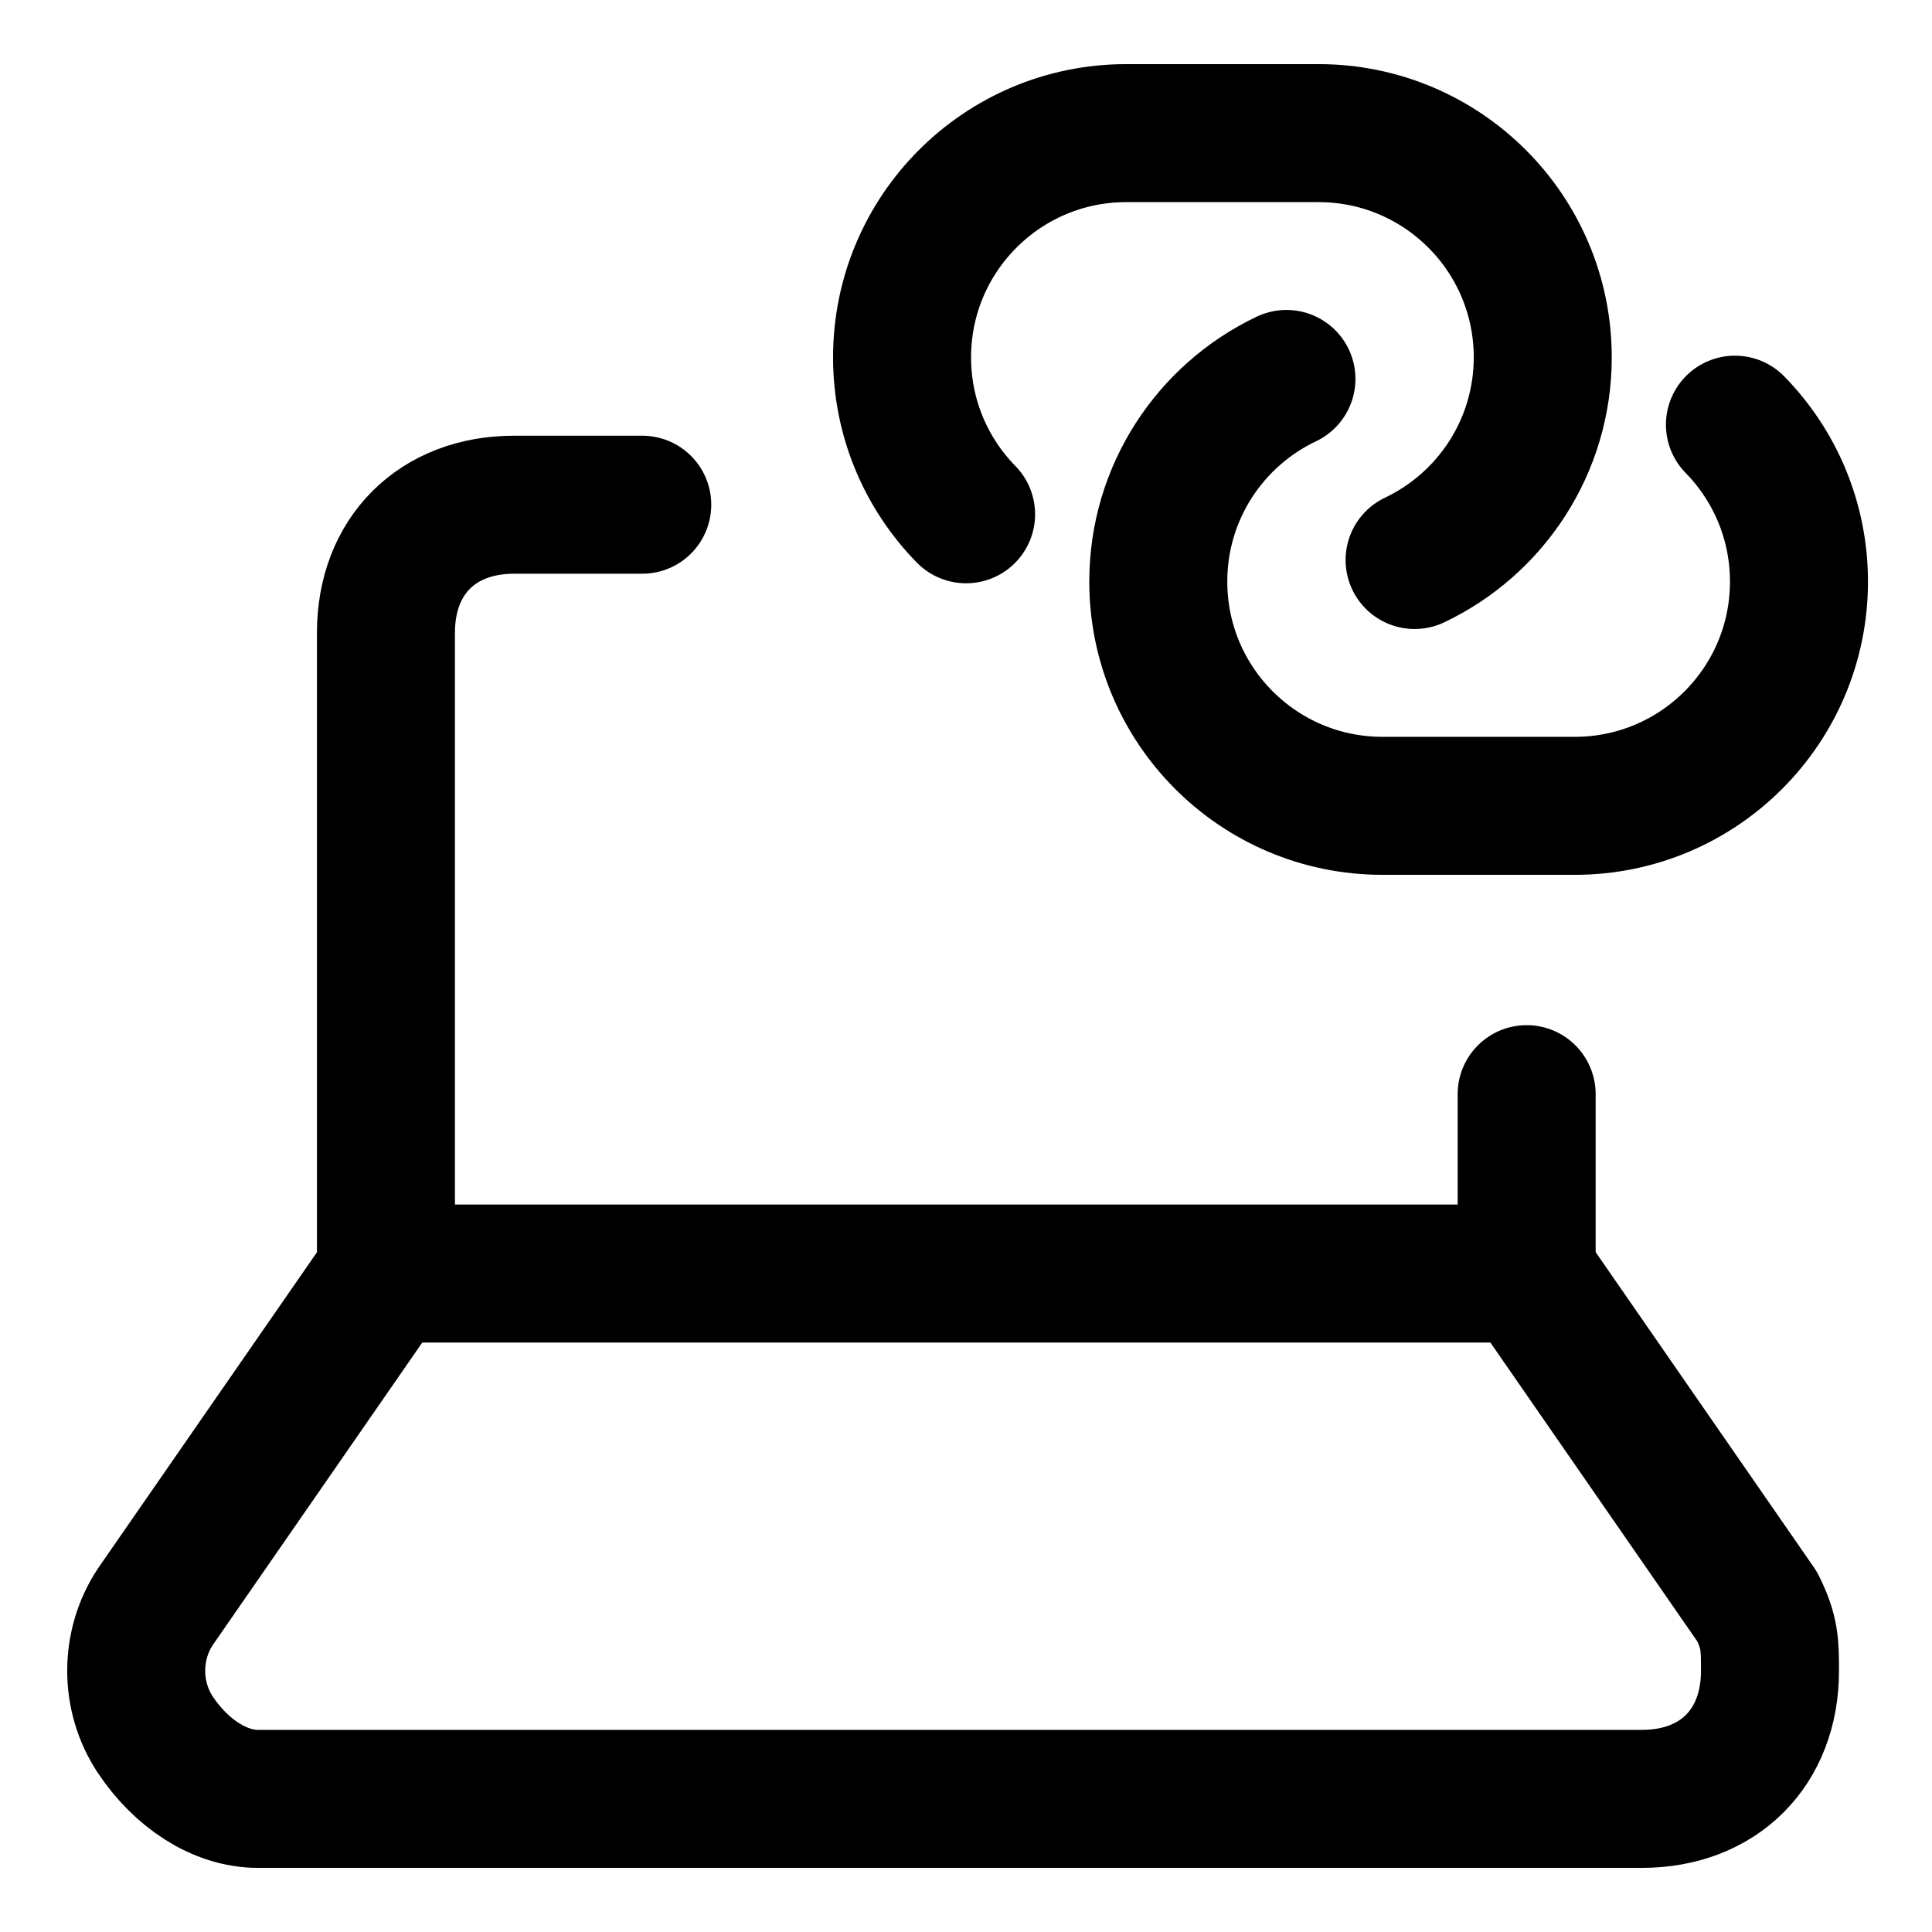 <svg width="21" height="21" viewBox="0 0 21 21" fill="none" xmlns="http://www.w3.org/2000/svg">
<g clip-path="url(#clip0_146_402277)">
<path d="M4.197 13.843L1.689 17.464C1.411 17.882 1.411 18.439 1.689 18.857C1.968 19.275 2.386 19.553 2.804 19.553H17.846C18.682 19.553 19.239 18.996 19.239 18.161C19.239 17.882 19.239 17.743 19.1 17.464L16.593 13.843H4.197Z" stroke="black" stroke-width="1.5" stroke-linecap="round" stroke-linejoin="round"/>
<path d="M16.594 13.843V11.893" stroke="black" stroke-width="1.5" stroke-linecap="round" stroke-linejoin="round"/>
<path d="M6.981 5.486H5.588C4.752 5.486 4.195 6.043 4.195 6.878V13.843" stroke="black" stroke-width="1.5" stroke-linecap="round" stroke-linejoin="round"/>
<path d="M10.501 5.59C10.07 5.15 9.805 4.548 9.805 3.884C9.805 2.538 10.896 1.447 12.242 1.447H14.332C15.678 1.447 16.769 2.538 16.769 3.884C16.769 4.856 16.2 5.696 15.376 6.087" stroke="black" stroke-width="1.5" stroke-linecap="round" stroke-linejoin="round"/>
<path d="M18.858 4.616C19.288 5.055 19.554 5.657 19.554 6.322C19.554 7.668 18.463 8.759 17.117 8.759H15.027C13.681 8.759 12.59 7.668 12.59 6.322C12.59 5.349 13.159 4.51 13.983 4.119" stroke="black" stroke-width="1.5" stroke-linecap="round" stroke-linejoin="round"/>
</g>
<defs>
<clipPath id="clip0_146_402277">
<rect width="21" height="21" fill="white"/>
</clipPath>
</defs>
</svg>
